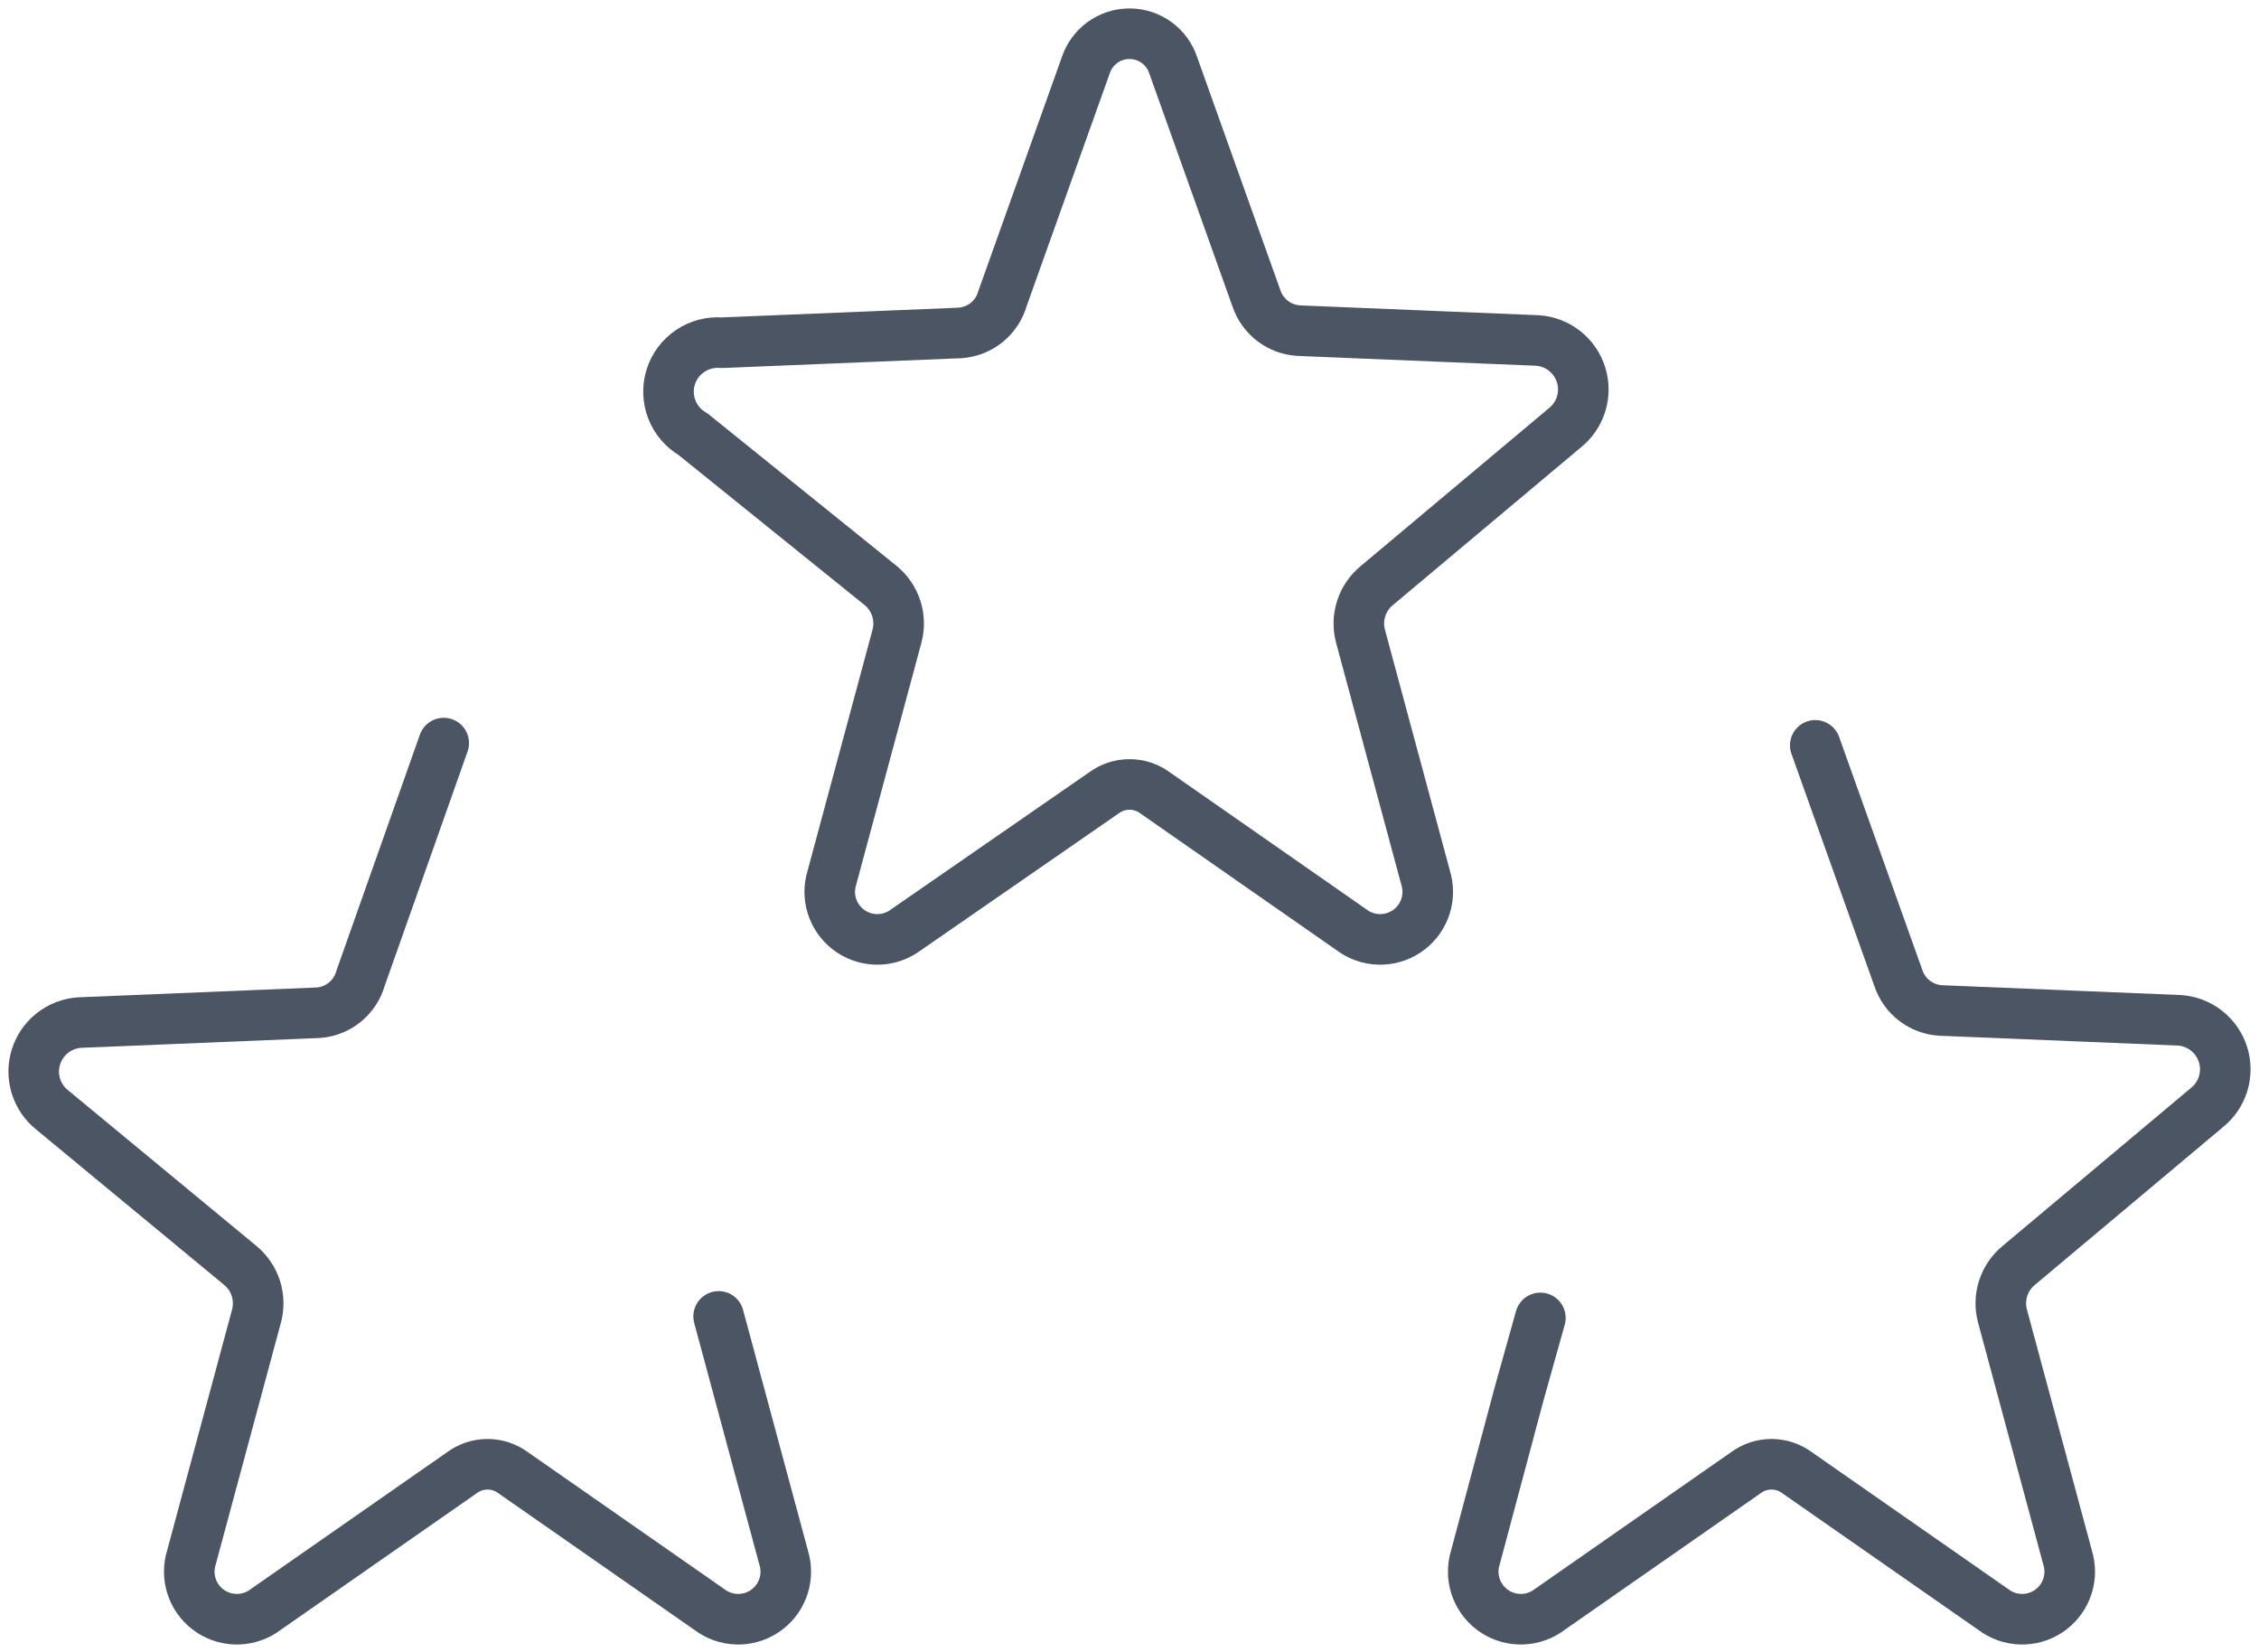 <svg width="134" height="98" viewBox="0 0 134 98" fill="none" xmlns="http://www.w3.org/2000/svg">
<path d="M42.628 78.076L46.481 92.368C46.655 92.921 46.655 93.513 46.48 94.066C46.305 94.618 45.965 95.103 45.505 95.455C45.045 95.808 44.488 96.01 43.909 96.034C43.331 96.059 42.758 95.905 42.27 95.594L30.443 87.35C30.002 87.023 29.468 86.846 28.919 86.846C28.371 86.846 27.837 87.023 27.396 87.35L15.569 95.594C15.081 95.905 14.508 96.059 13.929 96.034C13.351 96.01 12.793 95.808 12.334 95.455C11.874 95.103 11.533 94.618 11.359 94.066C11.184 93.513 11.184 92.921 11.357 92.368L15.21 78.076C15.362 77.528 15.349 76.947 15.174 76.406C14.999 75.864 14.669 75.386 14.225 75.03L3.114 65.846C2.65 65.482 2.308 64.985 2.132 64.422C1.956 63.859 1.956 63.255 2.131 62.692C2.306 62.129 2.648 61.632 3.111 61.267C3.575 60.902 4.138 60.686 4.727 60.649L18.884 60.066C19.463 60.023 20.015 59.802 20.464 59.433C20.913 59.064 21.238 58.566 21.393 58.006L26.321 44.073" stroke="#4B5563" stroke-width="3" stroke-linecap="round" stroke-linejoin="round"/>
<path d="M107.679 44.207L112.607 58.006C112.785 58.541 113.119 59.01 113.566 59.353C114.014 59.697 114.553 59.898 115.116 59.932L129.273 60.514C129.862 60.552 130.425 60.767 130.889 61.132C131.352 61.497 131.694 61.994 131.869 62.557C132.044 63.121 132.044 63.724 131.868 64.287C131.692 64.851 131.35 65.347 130.886 65.711L119.775 75.03C119.331 75.386 119.001 75.864 118.826 76.406C118.651 76.947 118.638 77.528 118.79 78.076L122.643 92.368C122.816 92.921 122.816 93.513 122.641 94.066C122.467 94.618 122.126 95.103 121.666 95.455C121.207 95.808 120.649 96.01 120.071 96.034C119.492 96.059 118.92 95.905 118.431 95.594L106.604 87.35C106.164 87.023 105.629 86.846 105.081 86.846C104.532 86.846 103.998 87.023 103.557 87.35L91.73 95.594C91.242 95.905 90.669 96.059 90.091 96.034C89.512 96.01 88.955 95.808 88.495 95.455C88.035 95.103 87.695 94.618 87.52 94.066C87.346 93.513 87.345 92.921 87.519 92.368L90.117 82.646L91.372 78.166" stroke="#4B5563" stroke-width="3" stroke-linecap="round" stroke-linejoin="round"/>
<path d="M69.598 3.886L74.526 17.685C74.704 18.22 75.039 18.689 75.486 19.033C75.933 19.376 76.473 19.578 77.035 19.611L91.192 20.194C91.781 20.231 92.345 20.447 92.808 20.812C93.272 21.176 93.614 21.674 93.788 22.237C93.963 22.8 93.963 23.404 93.787 23.967C93.612 24.53 93.269 25.026 92.805 25.391L81.695 34.709C81.251 35.065 80.921 35.544 80.746 36.085C80.57 36.626 80.558 37.207 80.709 37.756L84.562 52.047C84.736 52.6 84.735 53.193 84.561 53.745C84.386 54.297 84.046 54.782 83.586 55.135C83.126 55.487 82.569 55.689 81.99 55.714C81.411 55.739 80.839 55.585 80.351 55.273L68.523 47.029C68.083 46.702 67.549 46.526 67 46.526C66.451 46.526 65.917 46.702 65.477 47.029L53.56 55.273C53.072 55.585 52.499 55.739 51.92 55.714C51.342 55.689 50.785 55.487 50.325 55.135C49.865 54.782 49.524 54.297 49.35 53.745C49.175 53.193 49.175 52.6 49.349 52.047L53.201 37.756C53.353 37.207 53.34 36.626 53.165 36.085C52.99 35.544 52.66 35.065 52.216 34.709L41.105 25.749C40.533 25.417 40.091 24.901 39.852 24.284C39.613 23.668 39.59 22.989 39.788 22.358C39.986 21.727 40.393 21.182 40.942 20.814C41.491 20.445 42.149 20.273 42.808 20.328L56.965 19.746C57.544 19.702 58.096 19.481 58.545 19.112C58.994 18.743 59.318 18.245 59.474 17.685L64.401 3.886C64.58 3.338 64.928 2.86 65.394 2.521C65.861 2.182 66.423 2 67 2C67.577 2 68.139 2.182 68.606 2.521C69.072 2.86 69.42 3.338 69.598 3.886Z" stroke="#4B5563" stroke-width="3" stroke-linecap="round" stroke-linejoin="round"/>
</svg>
